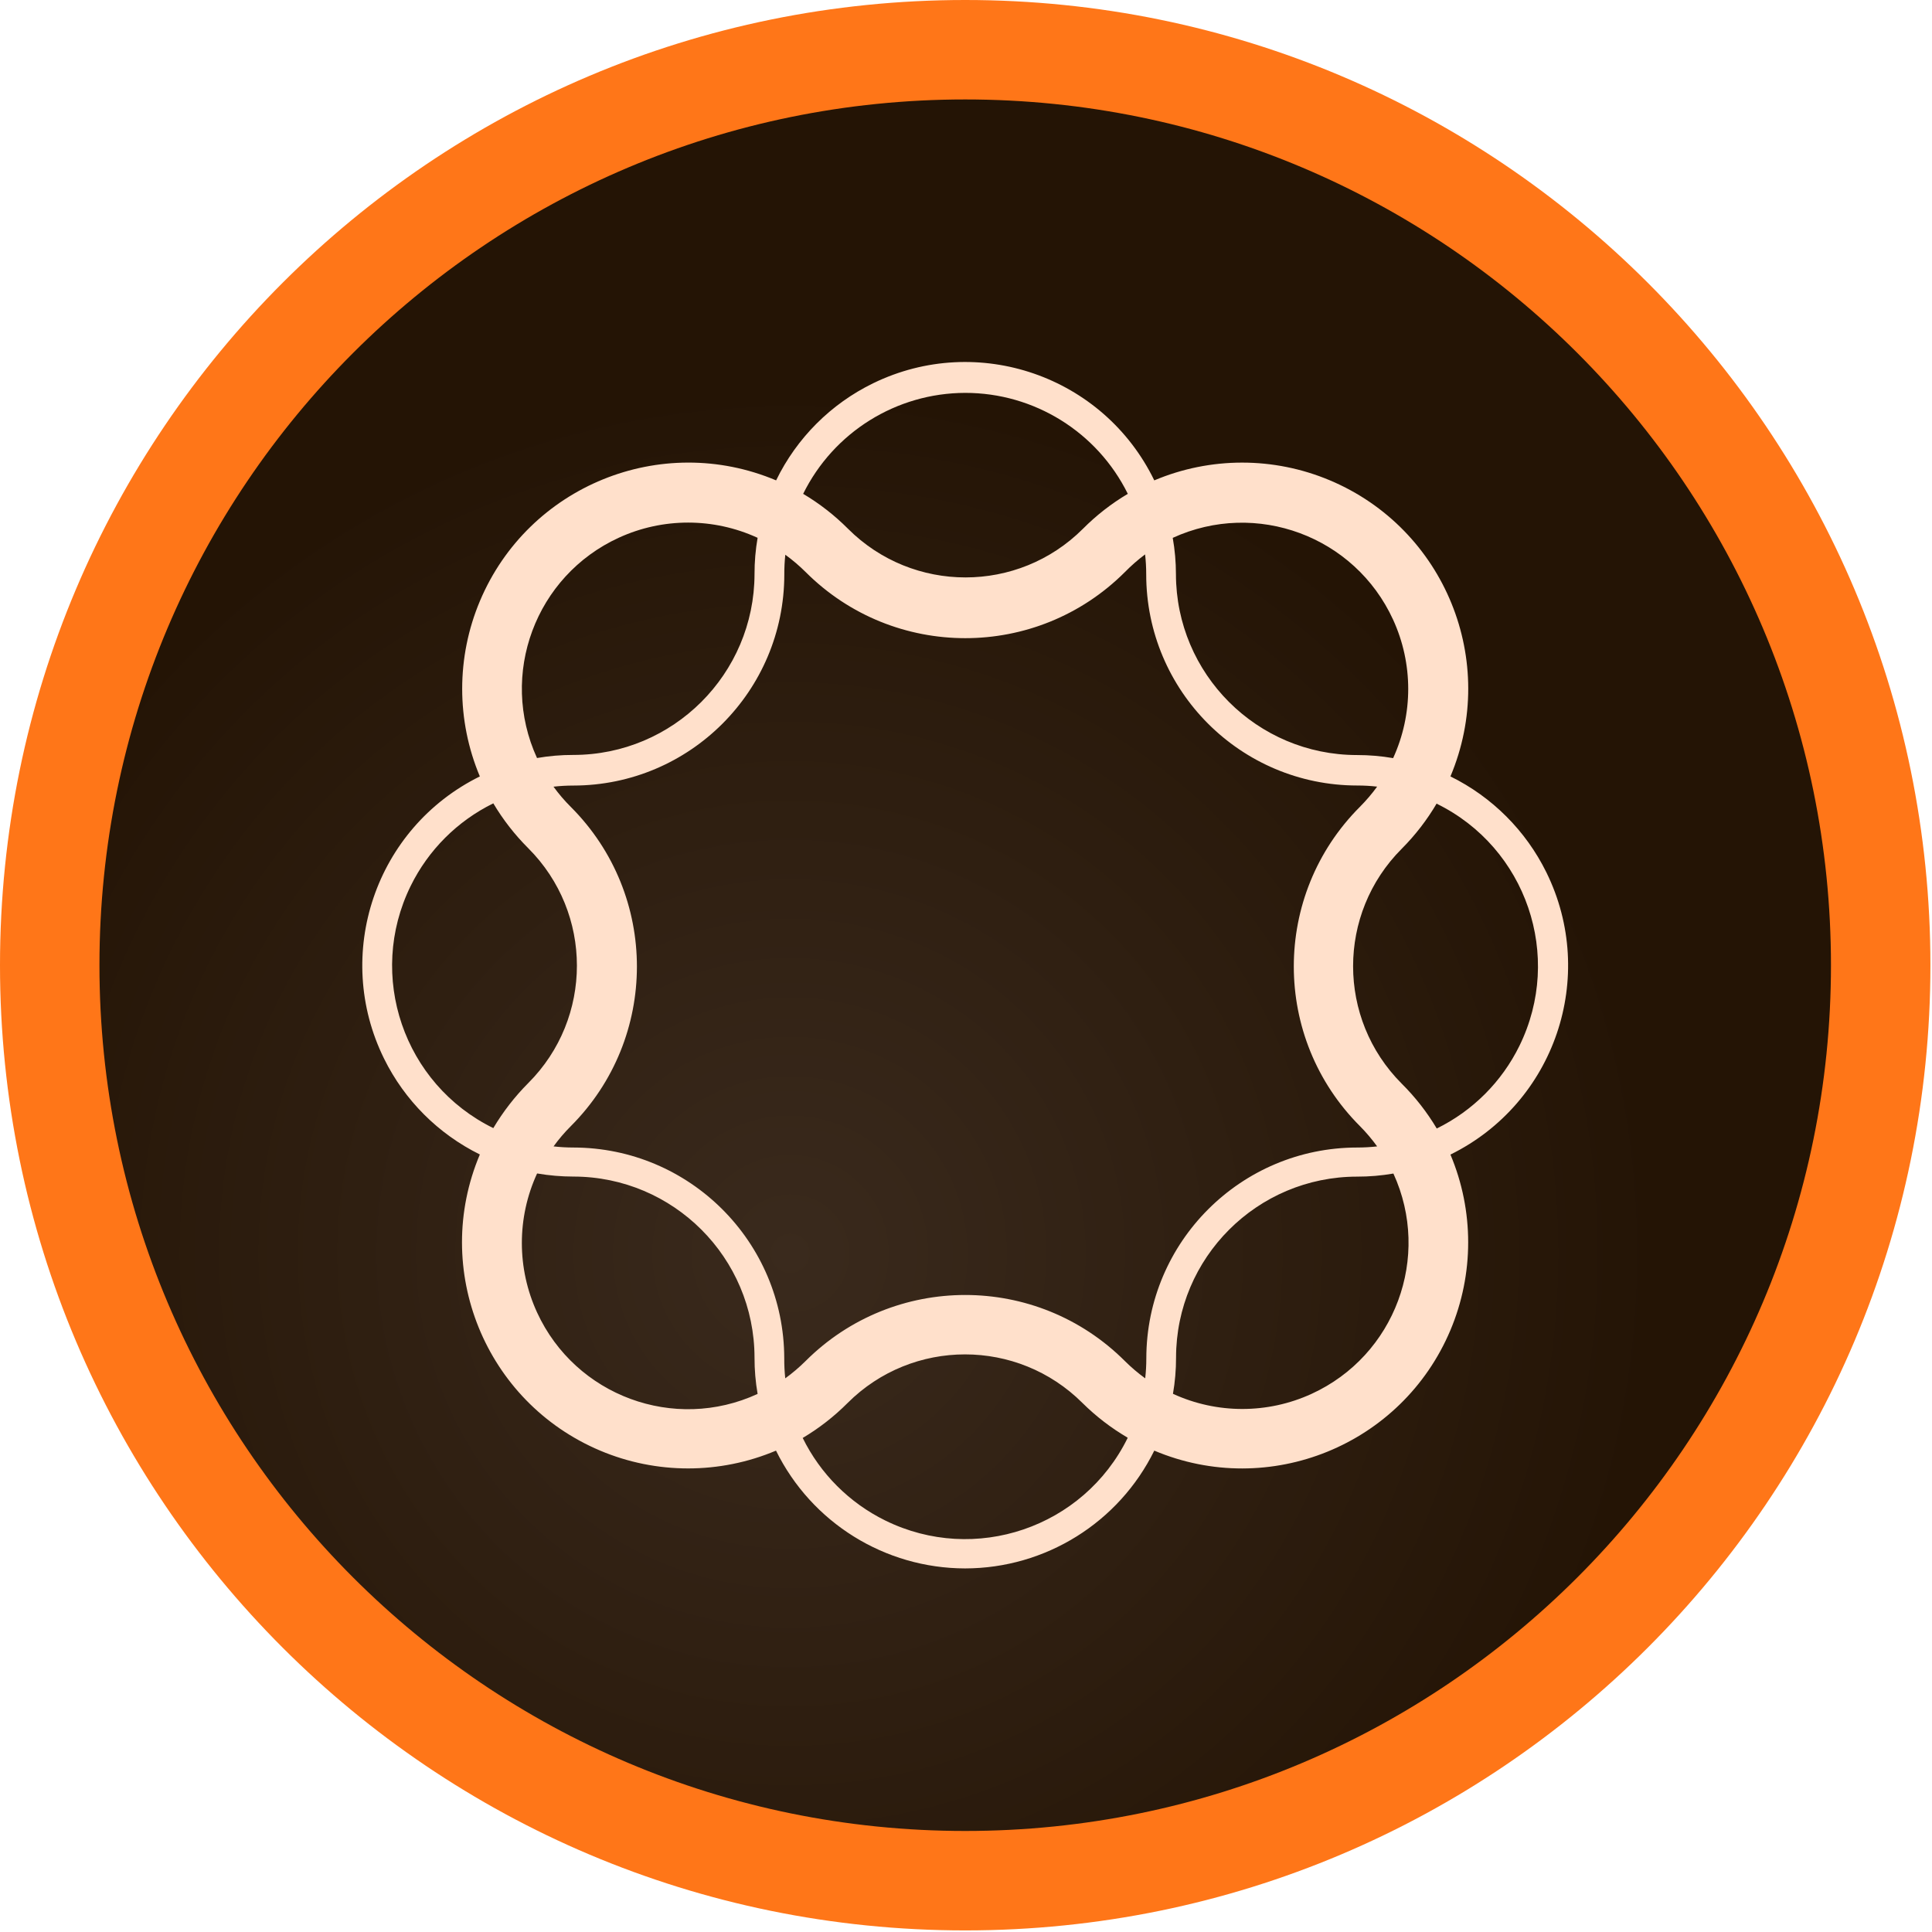 <svg width="711" height="711" viewBox="0 0 711 711" fill="none" xmlns="http://www.w3.org/2000/svg">
<path d="M355.208 710.417C551.385 710.417 710.417 551.385 710.417 355.208C710.417 159.032 551.385 0 355.208 0C159.032 0 0 159.032 0 355.208C0 551.385 159.032 710.417 355.208 710.417Z" fill="#FF7618"/>
<path d="M355.208 673.819C531.172 673.819 673.819 531.172 673.819 355.208C673.819 179.244 531.172 36.598 355.208 36.598C179.244 36.598 36.598 179.244 36.598 355.208C36.598 531.172 179.244 673.819 355.208 673.819Z" fill="url(#paint0_radial_62_308)"/>
<path fill-rule="evenodd" clip-rule="evenodd" d="M355.187 144.583C380.586 144.568 403.791 158.97 415.05 181.739C409.024 185.311 403.475 189.631 398.536 194.599C374.661 218.464 335.962 218.464 312.086 194.599C307.142 189.638 301.594 185.317 295.572 181.739C306.779 159.041 329.874 144.647 355.187 144.583ZM421.406 203.99C421.682 206.423 421.821 208.869 421.82 211.318C421.797 254.232 456.56 289.043 499.474 289.077C501.924 289.075 504.37 289.212 506.803 289.49C504.887 292.127 502.767 294.611 500.466 296.922C468.022 329.369 468.022 381.97 500.466 414.417C502.768 416.74 504.887 419.238 506.803 421.889C504.37 422.165 501.924 422.304 499.474 422.302C456.64 422.336 421.918 457.04 421.86 499.875C421.863 502.337 421.726 504.798 421.447 507.244C418.795 505.321 416.298 503.195 413.974 500.886C381.511 468.463 328.921 468.463 296.458 500.886C294.135 503.195 291.637 505.319 288.986 507.244C288.721 504.796 288.599 502.336 288.615 499.875C288.536 457.05 253.825 422.359 211 422.302C208.565 422.302 206.132 422.165 203.714 421.889C205.625 419.248 207.745 416.763 210.051 414.457C242.502 382.015 242.509 329.409 210.067 296.957L210.051 296.941C207.739 294.637 205.612 292.152 203.693 289.509C206.126 289.233 208.572 289.094 211.021 289.096C253.862 289.039 288.578 254.323 288.636 211.481C288.621 209.034 288.746 206.588 289.007 204.153C291.658 206.076 294.156 208.202 296.479 210.511C328.921 242.963 381.528 242.969 413.977 210.527C413.982 210.522 413.989 210.516 413.994 210.511C416.296 208.167 418.773 206 421.405 204.03L421.406 203.99ZM528.745 295.785C561.749 311.986 575.37 351.876 559.169 384.88C552.675 398.109 541.974 408.809 528.745 415.303C525.154 409.279 520.821 403.731 515.845 398.789C491.994 374.916 491.994 336.234 515.845 312.361C520.835 307.355 525.171 301.737 528.745 295.64V295.785ZM414.987 529.185C398.742 562.206 358.806 575.806 325.784 559.561C312.582 553.067 301.901 542.385 295.407 529.185C301.43 525.607 306.977 521.286 311.921 516.324C335.801 492.471 374.49 492.471 398.371 516.324C403.324 521.228 408.872 525.494 414.885 529.02L414.987 529.185ZM181.545 415.158C148.542 398.957 134.921 359.067 151.122 326.064C157.616 312.834 168.317 302.134 181.545 295.64C185.126 301.659 189.447 307.207 194.405 312.154C218.272 336.009 218.28 374.696 194.425 398.563C194.418 398.57 194.412 398.576 194.405 398.582C189.452 403.557 185.133 409.124 181.545 415.158ZM355.186 577.197C384.742 577.159 411.72 560.359 424.79 533.849C467.121 551.705 515.913 531.862 533.768 489.53C542.482 468.869 542.487 445.565 533.781 424.9C572.212 405.964 588.015 359.46 569.079 321.029C561.525 305.696 549.115 293.287 533.781 285.731C551.621 243.392 531.76 194.609 489.421 176.771C468.755 168.064 445.452 168.068 424.79 176.784C406.114 138.354 359.82 122.34 321.389 141.016C305.796 148.595 293.2 161.19 285.621 176.784C243.258 158.944 194.454 178.823 176.614 221.187C167.925 241.823 167.915 265.09 176.59 285.733C138.171 304.691 122.395 351.206 141.355 389.625C148.905 404.925 161.29 417.31 176.59 424.86C158.723 467.186 178.552 515.984 220.878 533.849C241.561 542.581 264.897 542.581 285.579 533.849C298.651 560.359 325.629 577.159 355.186 577.197ZM431.665 512.939C432.427 508.542 432.807 504.087 432.8 499.625C432.834 462.843 462.651 433.036 499.432 433.013C503.908 433.022 508.377 432.642 512.788 431.878C526.861 462.586 513.374 498.889 482.665 512.961C466.487 520.374 447.884 520.374 431.706 512.961L431.665 512.939ZM512.706 279.002C508.31 278.241 503.855 277.86 499.392 277.867C462.609 277.844 432.794 248.037 432.76 211.255C432.753 206.791 432.36 202.336 431.583 197.941C462.287 183.861 498.593 197.336 512.674 228.041C520.086 244.203 520.098 262.79 512.706 278.961V279.002ZM278.811 197.899C278.047 202.311 277.668 206.778 277.676 211.255C277.597 248.053 247.738 277.838 210.94 277.826C206.478 277.818 202.023 278.199 197.627 278.961C183.554 248.253 197.04 211.951 227.75 197.878C243.928 190.466 262.531 190.466 278.709 197.878L278.811 197.899ZM197.728 431.856C202.126 432.61 206.581 432.989 211.042 432.991C247.824 433.036 277.629 462.841 277.674 499.623C277.665 504.099 278.046 508.568 278.809 512.979C248.131 527.116 211.801 513.707 197.664 483.03C190.191 466.815 190.177 448.145 197.625 431.919L197.728 431.856Z" fill="#FFE0CB"/>
<defs>
<radialGradient id="paint0_radial_62_308" cx="0" cy="0" r="1" gradientUnits="userSpaceOnUse" gradientTransform="translate(290.212 462.279) scale(418.095)">
<stop stop-color="#3A2A1D"/>
<stop offset="0.77" stop-color="#241405"/>
</radialGradient>
</defs>
</svg>
